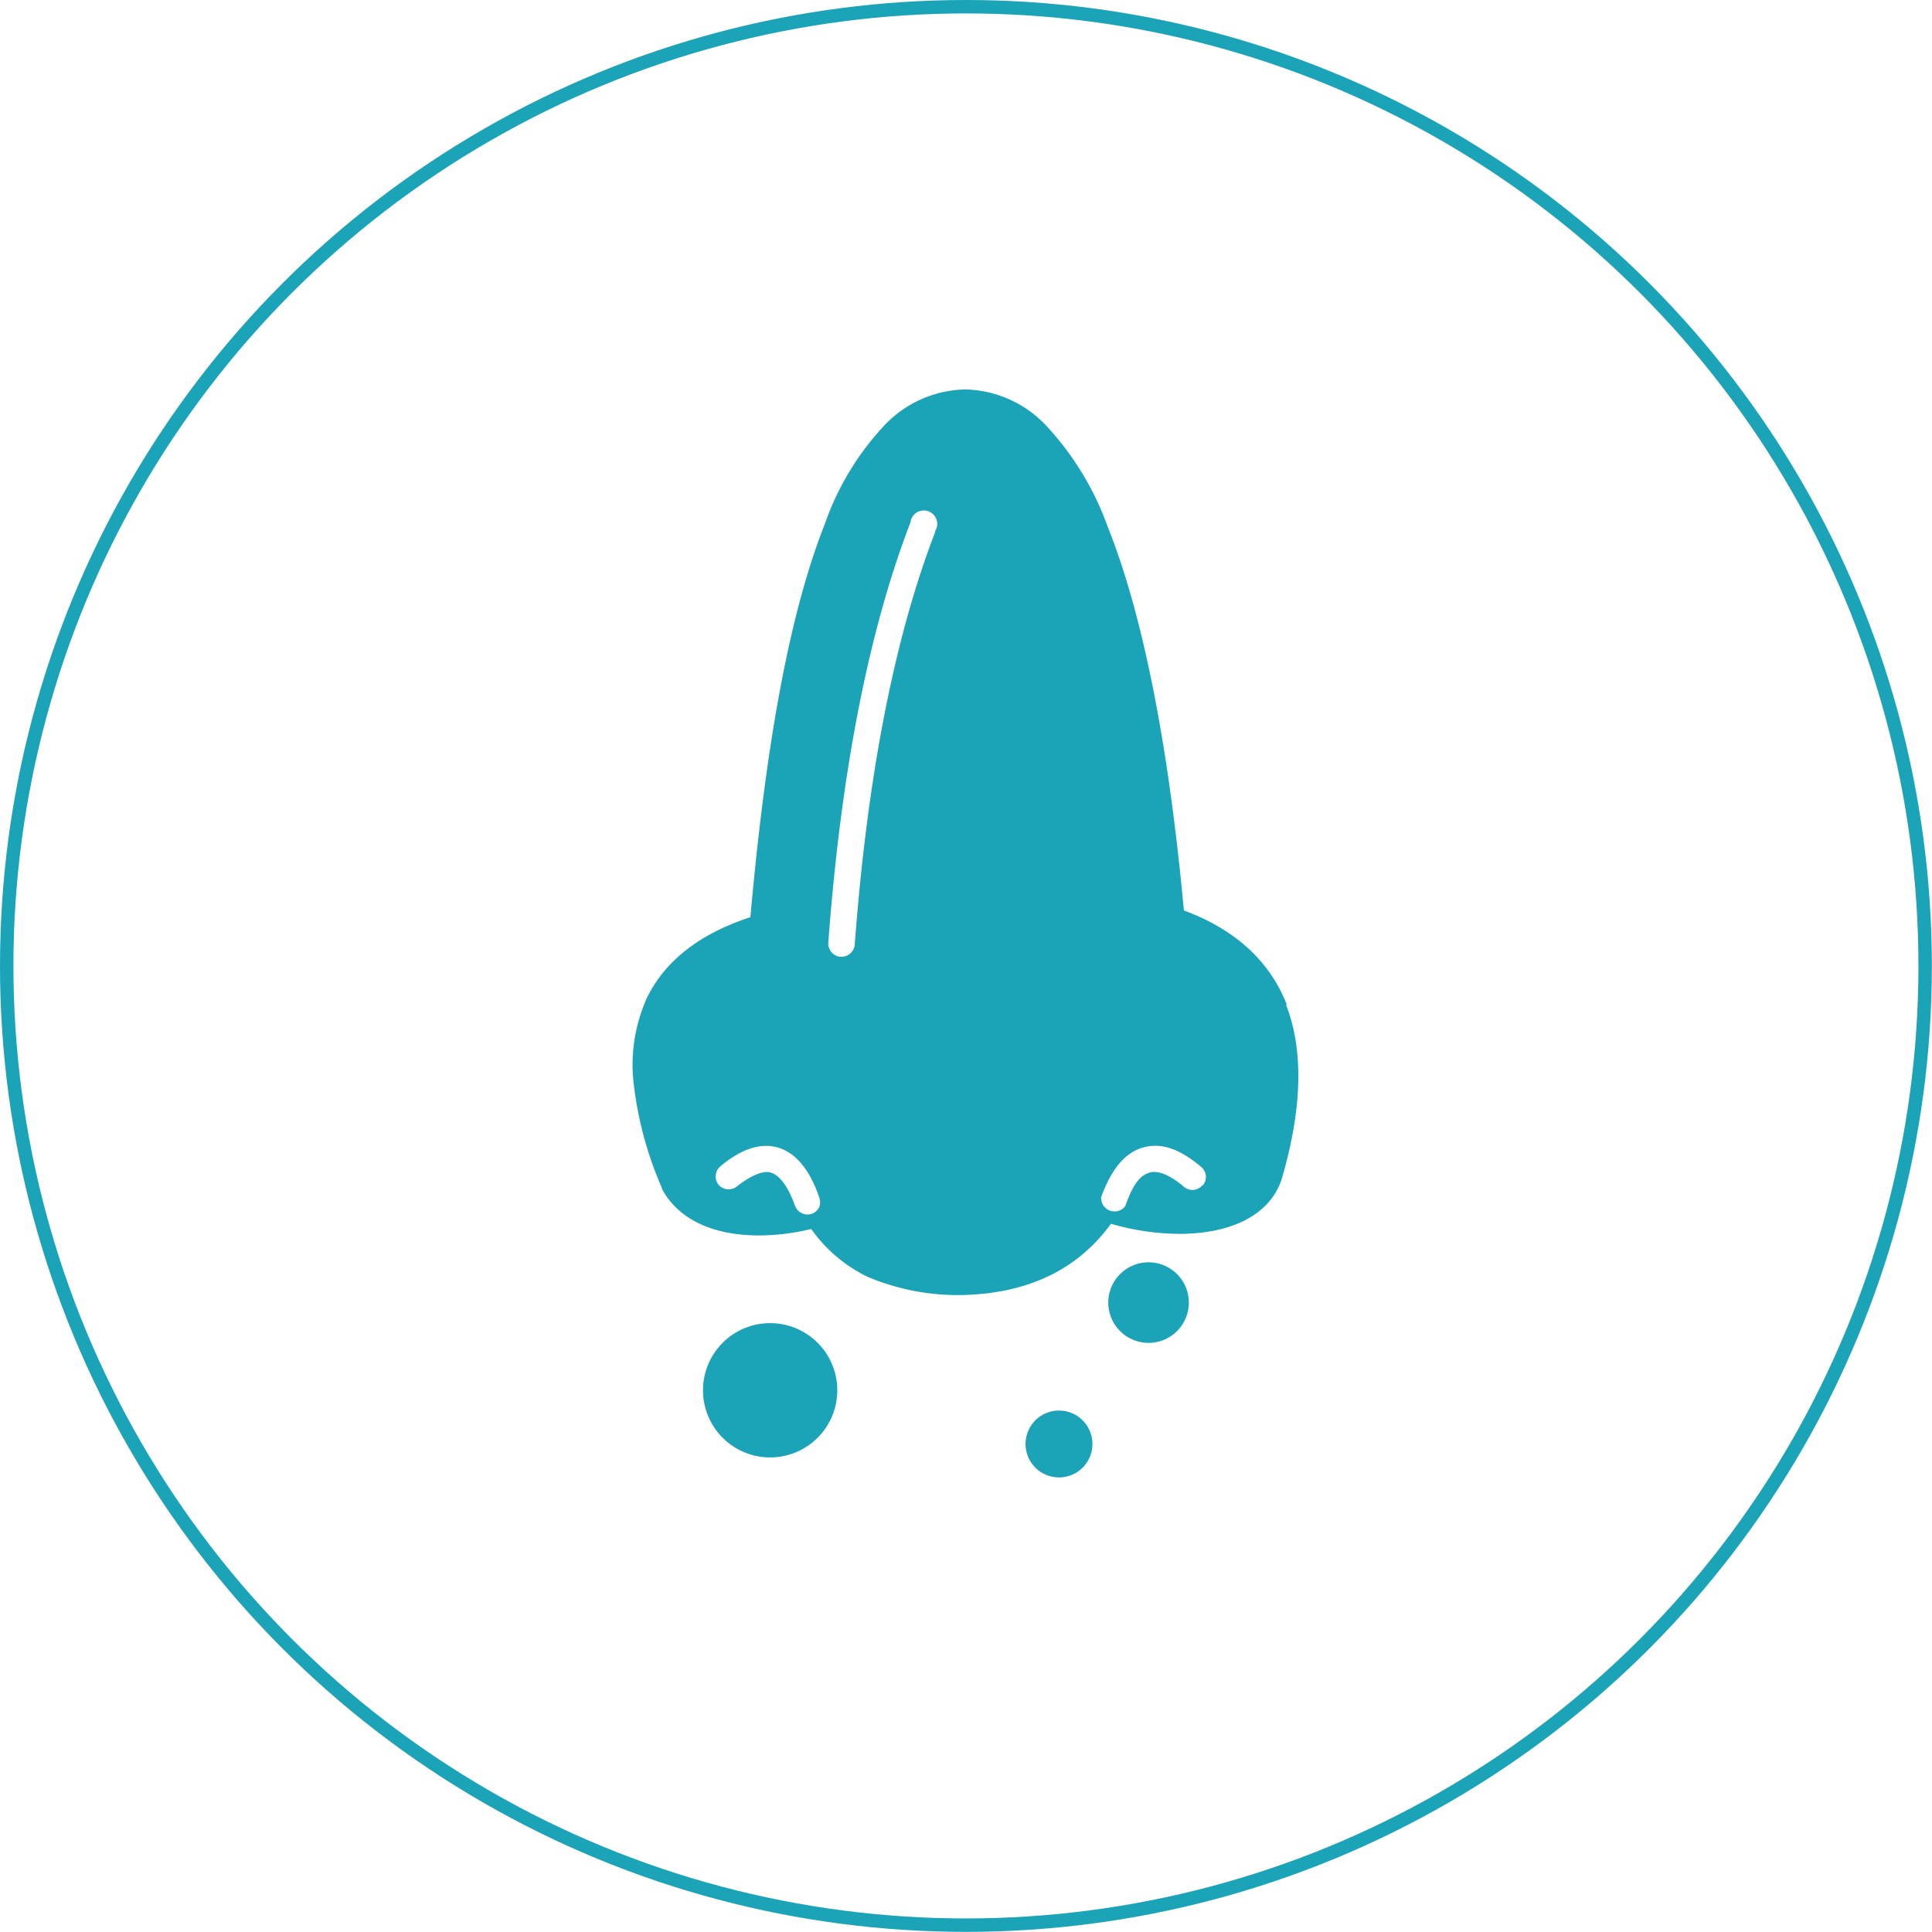 <svg xmlns="http://www.w3.org/2000/svg" viewBox="0 0 143.87 143.87"><defs><style>.cls-1{fill:none;stroke:#1ba3b8;stroke-miterlimit:10;}.cls-2{fill:#1ba3b8;}</style></defs><g id="Layer_2" data-name="Layer 2"><g id="图层_1" data-name="图层 1"><circle class="cls-1" cx="71.93" cy="71.93" r="71.43"/><path class="cls-2" d="M95.82,74.8c-1.27-3.23-3.84-5.59-7.66-7C87,55.22,85.05,45.63,82.5,39.26a21.9,21.9,0,0,0-4.58-7.55A8.52,8.52,0,0,0,71.85,29h0a8.53,8.53,0,0,0-5.91,2.59A20.63,20.63,0,0,0,61.43,39c-2.55,6.43-4.37,16-5.55,29.3-3.8,1.24-6.37,3.27-7.7,6a12.11,12.11,0,0,0-1,6.31,26.94,26.94,0,0,0,2.11,7.85.21.21,0,0,0,0,.07C50.49,90.75,53,92,56.54,92a16.87,16.87,0,0,0,3.87-.48,11,11,0,0,0,4.24,3.58,17.31,17.31,0,0,0,6.82,1.34h0c5-.07,8.75-1.86,11.26-5.31a18.46,18.46,0,0,0,5.07.75c4.13,0,6.94-1.56,7.7-4.27,1.48-5.15,1.57-9.45.27-12.78M60.45,90.39a1,1,0,0,1-1.24-.58c-.52-1.45-1.15-2.31-1.84-2.5s-1.81.48-2.53,1.07a1,1,0,0,1-1.33-.15,1,1,0,0,1,.08-1.33c1.55-1.32,3-1.81,4.29-1.46S60.27,87,61,89.15a1,1,0,0,1,0,.75,1,1,0,0,1-.55.49m9.2-50.8c-3.06,7.93-5.07,18.27-6,30.76a1,1,0,0,1-1,.9h-.07a1,1,0,0,1-.66-.34,1,1,0,0,1-.24-.7c.94-12.68,3-23.21,6.12-31.31a1,1,0,1,1,1.81.69M89.54,88.26a1,1,0,0,1-.66.35,1,1,0,0,1-.71-.23c-.71-.6-1.74-1.28-2.53-1.07s-1.32,1-1.84,2.5A1,1,0,0,1,82,89.15c.77-2.13,1.8-3.34,3.16-3.71s2.73.14,4.29,1.46a1,1,0,0,1,.35.66,1,1,0,0,1-.23.71"/><path class="cls-2" d="M52.35,103.53a5,5,0,1,0,5-5,5,5,0,0,0-5,5Z"/><path class="cls-2" d="M76.37,107.52a2.49,2.49,0,1,0,3.73-2.15,2.49,2.49,0,0,0-3.73,2.15Z"/><path class="cls-2" d="M82.53,97a3,3,0,1,0,3-3,3,3,0,0,0-3,3Z"/></g></g></svg>
